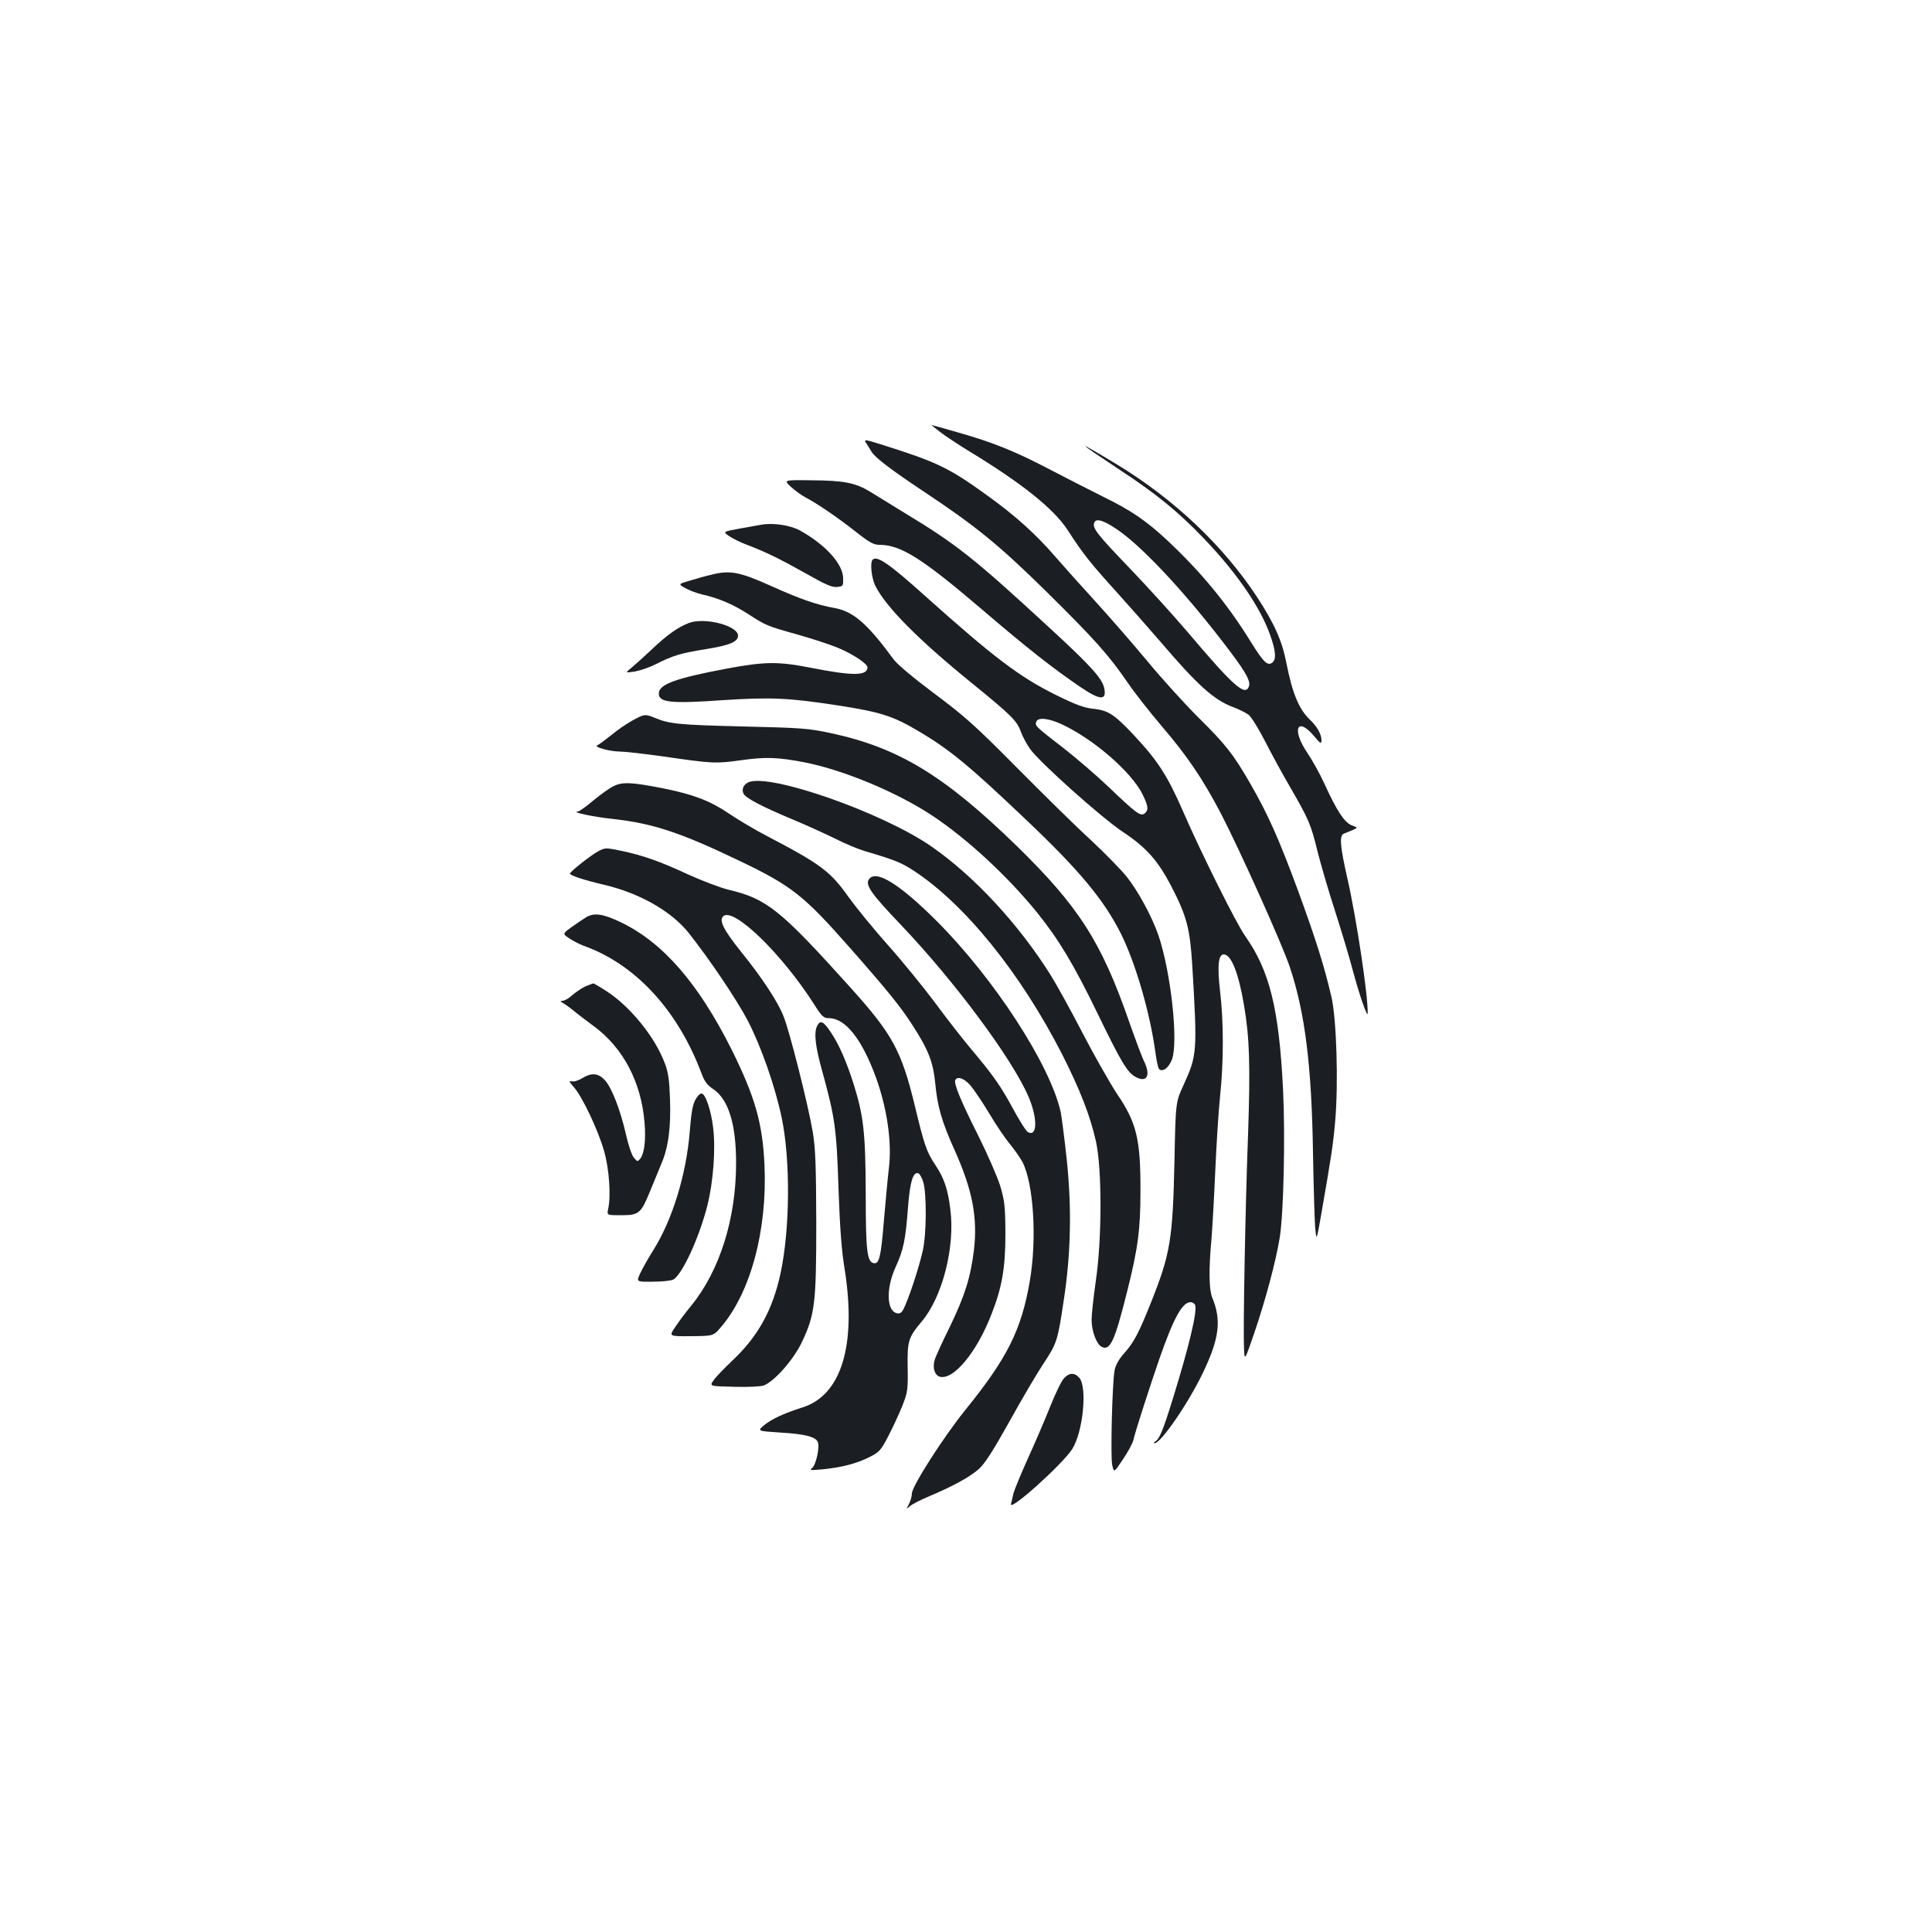 <?xml version="1.0" standalone="no"?>
<!DOCTYPE svg PUBLIC "-//W3C//DTD SVG 20010904//EN"
 "http://www.w3.org/TR/2001/REC-SVG-20010904/DTD/svg10.dtd">
<svg version="1.0" xmlns="http://www.w3.org/2000/svg"
 width="1000pt" height="1000pt" viewBox="0 0 1000 1000"
 preserveAspectRatio="xMidYMid meet">
<g transform="translate(0,1000) scale(0.1,-0.1)"
fill="#1b1f23" stroke="none">
<path d="M4866 7764 c26 -20 88 -61 138 -92 281 -170 450 -304 523 -417 78
-121 117 -170 254 -321 69 -77 170 -191 224 -254 193 -226 277 -302 377 -340
31 -11 68 -30 81 -40 14 -11 51 -71 83 -133 31 -61 90 -170 131 -240 96 -166
108 -192 143 -336 17 -67 57 -205 91 -309 33 -103 73 -236 89 -297 34 -129 79
-259 79 -230 3 87 -58 492 -104 694 -40 176 -44 229 -17 237 9 3 29 12 44 18
27 12 27 12 -5 24 -38 14 -79 77 -142 216 -23 50 -63 122 -88 159 -81 118 -55
191 32 90 35 -42 40 -45 41 -25 0 31 -22 71 -60 107 -56 53 -91 137 -121 290
-22 116 -62 206 -152 344 -175 267 -433 510 -729 689 -217 131 -213 123 12
-26 194 -127 309 -221 440 -358 172 -179 295 -359 345 -503 28 -79 32 -123 11
-140 -24 -20 -45 -1 -112 107 -121 196 -258 362 -430 523 -109 102 -187 156
-334 228 -74 37 -200 101 -280 143 -174 91 -289 138 -469 189 -75 22 -137 39
-139 39 -2 0 18 -16 44 -36z m911 -501 c123 -81 335 -305 541 -571 124 -160
156 -213 147 -243 -18 -56 -78 -4 -314 275 -74 87 -209 236 -301 332 -173 180
-197 211 -186 239 9 23 46 13 113 -32z"/>
<path d="M4483 7707 c8 -12 20 -32 28 -45 19 -31 99 -92 264 -202 279 -185
397 -282 644 -525 248 -245 321 -327 419 -470 33 -49 111 -148 172 -220 134
-156 214 -274 309 -455 99 -191 317 -676 357 -795 79 -237 113 -512 120 -960
3 -170 8 -344 11 -385 7 -75 7 -75 30 55 53 304 63 367 74 493 17 195 7 532
-20 644 -37 159 -81 298 -172 547 -101 273 -155 394 -248 556 -88 152 -126
201 -271 344 -69 69 -186 198 -259 286 -73 88 -192 225 -265 305 -73 80 -170
188 -215 240 -100 116 -210 215 -356 319 -192 139 -257 170 -533 257 -98 31
-102 31 -89 11z"/>
<path d="M4095 7479 c22 -20 56 -44 75 -54 58 -30 168 -105 259 -177 70 -55
93 -68 122 -68 112 0 222 -70 537 -339 229 -196 359 -298 501 -395 106 -72
141 -74 126 -6 -11 49 -70 114 -266 295 -406 375 -495 446 -770 612 -62 38
-140 86 -172 106 -79 48 -136 60 -307 61 -145 2 -145 2 -105 -35z"/>
<path d="M3940 7284 c-14 -2 -64 -12 -112 -20 -87 -16 -87 -16 -54 -39 18 -12
58 -32 87 -43 101 -38 174 -74 306 -148 104 -59 139 -75 165 -72 32 3 33 4 32
46 -1 74 -94 175 -225 247 -51 27 -137 40 -199 29z"/>
<path d="M4517 7103 c-15 -14 -6 -96 14 -136 55 -109 222 -278 497 -501 208
-169 236 -197 256 -254 9 -24 30 -64 48 -89 50 -70 370 -356 480 -429 122 -81
181 -148 251 -282 80 -155 96 -217 108 -407 27 -450 25 -467 -44 -619 -42 -91
-42 -91 -48 -396 -9 -405 -21 -479 -120 -728 -65 -163 -89 -208 -139 -265 -29
-32 -46 -63 -51 -90 -12 -66 -22 -448 -12 -491 9 -39 9 -39 55 30 26 38 50 83
54 99 8 39 85 277 136 425 73 209 118 290 160 290 10 0 21 -7 24 -15 12 -31
-31 -213 -117 -490 -49 -158 -68 -203 -88 -215 -9 -5 -11 -10 -5 -10 32 -1
175 207 250 364 86 179 97 273 48 391 -16 40 -18 145 -4 295 5 58 14 218 20
355 6 138 17 313 25 390 19 179 19 386 0 545 -15 129 -9 190 19 190 39 0 77
-97 105 -263 29 -171 33 -313 21 -667 -15 -396 -26 -1021 -21 -1110 3 -65 3
-65 53 80 59 173 112 372 132 495 20 125 29 520 17 767 -21 419 -70 615 -196
793 -45 63 -228 430 -321 644 -81 186 -130 262 -257 398 -99 105 -131 126
-205 134 -51 5 -91 20 -195 71 -190 94 -323 195 -676 511 -188 169 -252 213
-274 190z m981 -853 c164 -77 357 -245 415 -360 31 -63 33 -82 12 -100 -21
-17 -44 0 -184 134 -64 61 -173 155 -243 209 -137 106 -143 111 -134 132 9 24
66 17 134 -15z"/>
<path d="M3685 7026 c-27 -6 -78 -20 -113 -31 -62 -18 -62 -18 -25 -39 21 -12
61 -27 88 -33 85 -19 161 -52 237 -101 93 -60 97 -62 258 -107 74 -21 165 -51
202 -66 79 -32 158 -84 158 -103 0 -45 -77 -45 -295 -2 -169 33 -236 32 -435
-5 -265 -50 -350 -81 -350 -129 0 -46 62 -53 332 -34 249 16 340 12 593 -27
221 -34 288 -55 420 -134 160 -94 264 -180 560 -462 273 -259 398 -410 486
-584 76 -152 151 -409 179 -614 6 -44 14 -83 19 -88 18 -18 50 5 67 49 34 90
-5 452 -70 643 -34 98 -105 229 -165 304 -27 34 -111 120 -187 191 -77 70
-249 240 -384 376 -213 215 -268 264 -425 381 -112 84 -192 151 -212 179 -131
179 -205 244 -299 262 -100 18 -181 47 -333 115 -160 72 -212 83 -306 59z"/>
<path d="M3567 6776 c-56 -21 -113 -61 -192 -136 -38 -36 -86 -79 -105 -95
-35 -28 -35 -28 15 -21 27 5 76 21 109 38 89 45 128 57 259 78 124 20 167 38
167 70 0 51 -170 96 -253 66z"/>
<path d="M3274 6271 c-28 -15 -78 -49 -110 -76 -33 -26 -65 -50 -73 -53 -21
-8 67 -32 117 -32 24 0 121 -11 215 -24 269 -39 281 -39 412 -21 127 18 190
16 330 -11 203 -40 481 -156 664 -278 180 -120 389 -314 541 -502 110 -137
188 -266 311 -520 125 -257 154 -306 200 -330 57 -29 76 12 40 84 -10 20 -44
111 -76 202 -144 415 -261 597 -581 910 -376 366 -614 511 -967 586 -111 24
-152 27 -457 34 -327 8 -376 13 -452 45 -49 20 -54 19 -114 -14z"/>
<path d="M3874 5951 c-26 -12 -37 -37 -25 -60 13 -23 95 -66 250 -131 68 -28
167 -73 220 -99 53 -27 123 -56 156 -66 150 -44 188 -59 247 -97 269 -173 560
-533 777 -958 92 -182 145 -318 174 -450 31 -141 31 -502 -1 -719 -12 -85 -22
-176 -22 -202 0 -58 25 -126 52 -140 44 -23 68 30 132 286 56 223 69 319 69
520 1 267 -20 354 -120 501 -36 55 -117 196 -178 314 -61 118 -136 253 -165
300 -165 264 -396 514 -618 668 -253 176 -838 381 -948 333z"/>
<path d="M3174 5930 c-22 -11 -69 -45 -105 -75 -35 -30 -71 -55 -79 -56 -38
-2 86 -28 183 -38 206 -23 347 -69 653 -216 272 -130 334 -180 568 -445 205
-233 268 -311 330 -408 82 -127 106 -189 117 -301 11 -118 34 -198 100 -344
92 -205 120 -348 100 -518 -18 -144 -47 -235 -125 -397 -40 -81 -76 -159 -79
-174 -11 -41 2 -77 28 -84 71 -18 191 127 267 324 55 140 72 240 72 417 -1
144 -4 169 -27 247 -15 48 -67 167 -116 265 -91 181 -126 267 -116 284 13 19
44 8 77 -28 18 -21 62 -86 97 -144 35 -59 83 -131 108 -160 24 -30 54 -72 65
-93 58 -112 76 -400 38 -618 -43 -250 -115 -396 -332 -664 -114 -141 -278
-397 -278 -434 0 -14 -7 -38 -15 -54 -15 -29 -15 -29 3 -13 11 10 57 34 103
53 123 52 209 99 256 141 31 28 74 95 157 244 63 114 142 248 175 298 72 109
75 118 107 331 37 241 42 478 15 733 -12 109 -26 218 -31 242 -55 244 -342
687 -640 986 -194 194 -318 271 -353 217 -19 -29 13 -75 167 -236 278 -292
579 -697 661 -892 46 -109 44 -206 -4 -180 -10 5 -44 59 -77 120 -63 117 -104
176 -224 318 -41 49 -123 154 -181 233 -59 79 -167 212 -242 296 -74 83 -166
196 -205 250 -93 132 -144 170 -417 313 -66 34 -158 89 -205 121 -95 64 -181
97 -335 128 -167 33 -214 35 -261 11z"/>
<path d="M3095 5593 c-36 -19 -145 -105 -145 -115 0 -9 72 -33 170 -56 188
-43 353 -137 444 -250 109 -138 246 -341 305 -452 71 -137 142 -340 177 -505
46 -221 43 -578 -6 -806 -41 -190 -117 -327 -249 -451 -42 -40 -87 -86 -98
-103 -21 -30 -21 -30 106 -33 76 -2 137 1 155 7 55 22 153 133 196 223 68 144
75 200 75 618 -1 295 -4 385 -18 470 -22 133 -120 524 -152 601 -30 76 -110
197 -217 330 -93 116 -117 164 -95 186 51 51 302 -191 470 -454 41 -65 50 -73
77 -73 86 0 172 -109 245 -310 57 -159 82 -334 66 -465 -6 -50 -17 -172 -26
-273 -15 -187 -24 -226 -53 -220 -34 7 -41 63 -41 359 -1 316 -11 403 -63 569
-37 117 -78 210 -121 272 -35 52 -51 59 -67 29 -18 -35 -11 -104 26 -236 66
-240 74 -296 84 -605 7 -202 16 -325 32 -420 62 -393 -17 -652 -219 -715 -97
-31 -157 -59 -197 -91 -37 -31 -37 -31 84 -39 124 -7 183 -22 193 -49 11 -27
-10 -119 -29 -134 -17 -12 -10 -13 56 -7 97 10 172 29 240 63 50 25 59 34 97
107 23 44 56 115 73 157 28 72 30 84 28 200 -2 137 3 155 73 238 107 127 173
385 148 579 -12 103 -32 162 -75 227 -49 73 -59 104 -109 311 -69 284 -115
369 -330 608 -367 408 -436 463 -635 510 -41 10 -136 46 -211 80 -142 66 -229
97 -342 121 -83 17 -85 17 -122 -3z m1683 -1709 c19 -57 18 -272 -2 -359 -19
-82 -60 -209 -89 -278 -16 -38 -24 -47 -41 -45 -57 8 -62 125 -11 238 42 93
52 140 65 313 10 130 26 183 53 174 7 -2 18 -21 25 -43z"/>
<path d="M3035 5253 c-16 -10 -51 -33 -77 -52 -47 -34 -47 -34 -10 -59 20 -13
53 -30 72 -37 268 -95 488 -333 611 -661 15 -41 30 -61 59 -80 80 -53 120
-180 120 -384 0 -288 -85 -558 -233 -739 -29 -35 -66 -85 -83 -111 -32 -47
-32 -47 83 -46 115 1 115 1 153 45 155 179 242 503 227 841 -10 217 -49 354
-172 601 -171 340 -354 551 -571 655 -91 44 -138 51 -179 27z"/>
<path d="M3031 4895 c-18 -8 -49 -29 -68 -45 -18 -17 -41 -30 -51 -30 -14 -1
-13 -3 4 -13 12 -7 37 -25 55 -40 19 -16 65 -51 102 -78 152 -112 246 -289
263 -499 8 -89 -1 -159 -21 -186 -15 -18 -16 -18 -34 4 -11 12 -29 66 -41 120
-29 127 -74 244 -110 282 -34 36 -68 39 -117 9 -19 -12 -43 -19 -54 -16 -16 4
-14 -1 12 -31 43 -49 123 -217 155 -327 27 -93 37 -234 22 -302 -7 -33 -7 -33
66 -33 93 0 103 9 149 120 19 47 46 112 60 146 36 83 50 185 45 333 -3 97 -9
140 -26 185 -50 136 -178 295 -303 376 -34 22 -65 40 -68 40 -3 -1 -21 -7 -40
-15z"/>
<path d="M3613 4328 c-26 -32 -33 -64 -43 -187 -18 -220 -89 -453 -188 -611
-26 -41 -56 -95 -68 -120 -21 -45 -21 -45 65 -44 47 0 95 5 106 11 46 26 133
214 176 382 31 123 44 294 30 406 -11 90 -40 175 -60 175 -5 0 -13 -6 -18 -12z"/>
<path d="M5507 2866 c-13 -14 -45 -80 -72 -148 -27 -68 -79 -189 -116 -270
-37 -82 -70 -163 -74 -180 -4 -18 -9 -41 -12 -52 -13 -46 265 203 317 284 56
88 79 322 36 369 -25 28 -52 26 -79 -3z"/>
</g>
</svg>
